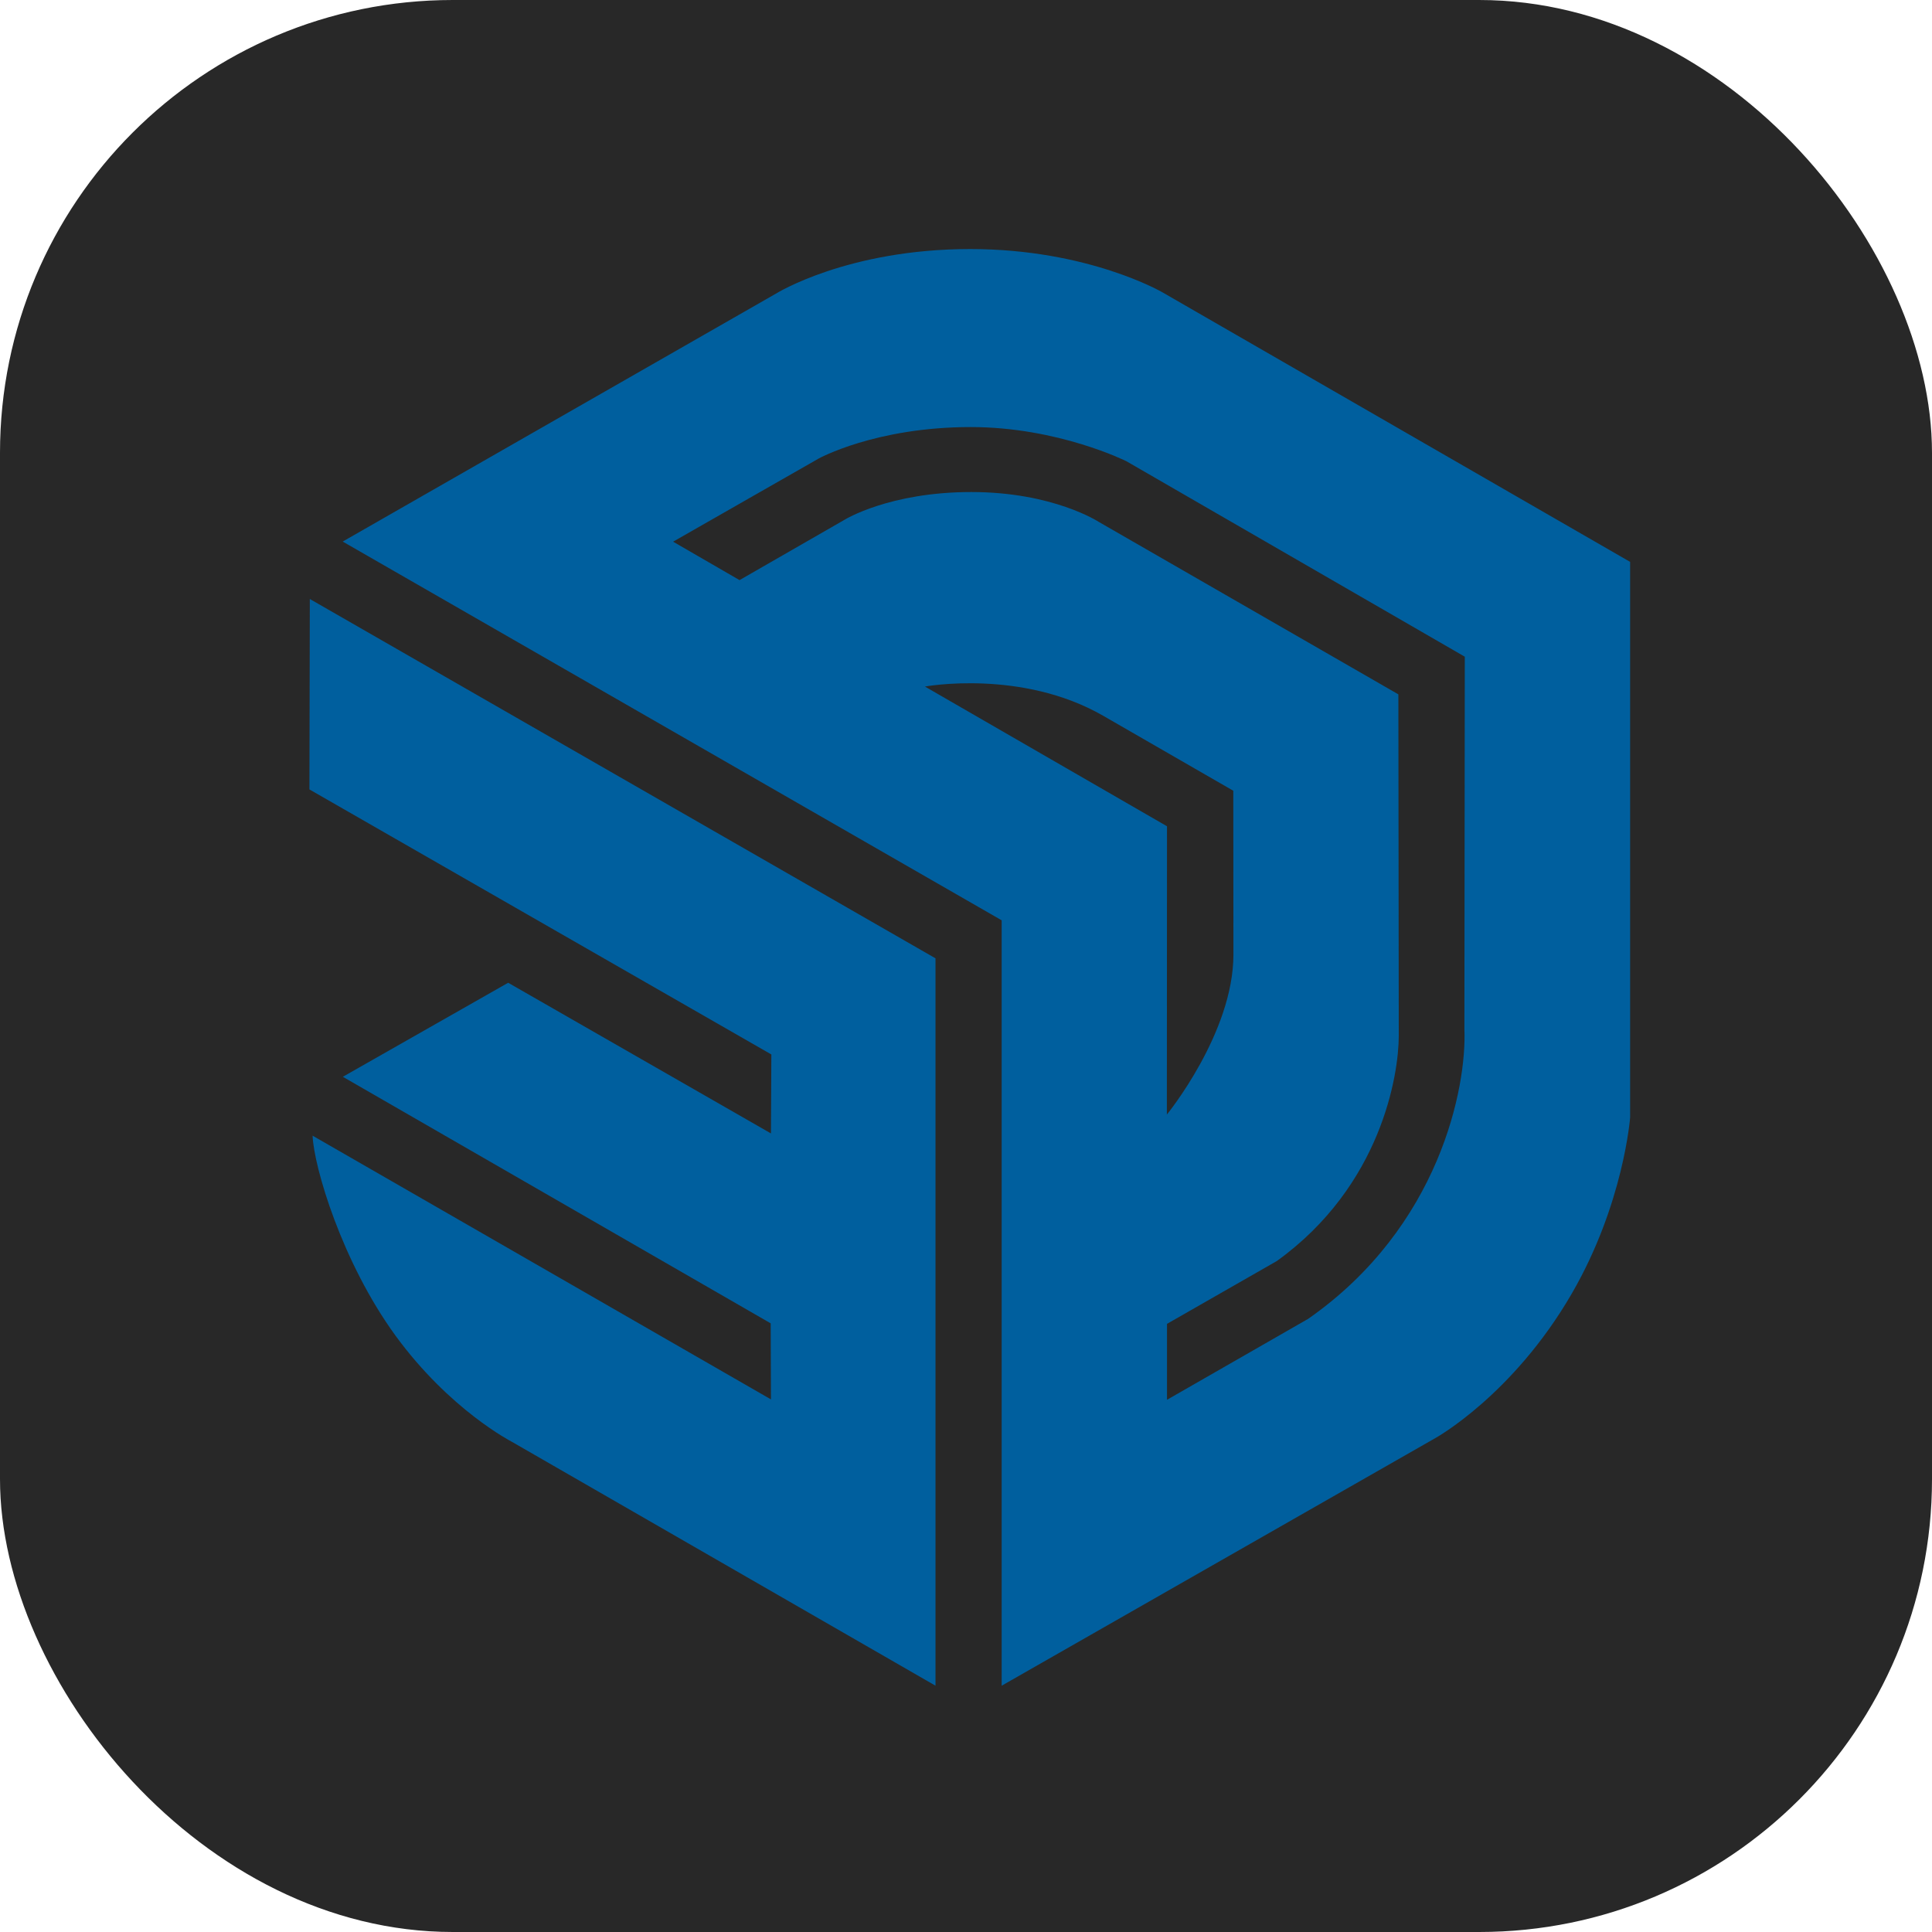 <svg xmlns="http://www.w3.org/2000/svg" width="256" height="256" fill="none"><rect width="256" height="256" fill="#282828" rx="60"/><path fill="#005F9E" d="M216 74.453 154.039 38.74S144.222 33 128.561 33c-16.308 0-25.757 5.914-25.757 5.914L45.41 71.76l87.316 50.185v101.42l57.464-32.81s10.272-5.669 18.076-19.143C215.143 159.548 216 148.07 216 148.07zm-93.441 16.519s12.809-2.362 23.64 3.884 17.219 9.922 17.219 9.922.017 8.696.017 21.698c0 10.411-8.819 21.208-8.819 21.208l.018-38.199zm50.78 83.781-18.705 10.727v-10.062l14.558-8.329c13.859-9.991 16.151-24.725 16.151-29.834l-.052-45.25-39.704-22.854s-6.037-3.954-16.886-3.954-16.763 3.657-16.763 3.657l-13.946 8.014-8.802-5.092 19.266-11.006s7.541-4.182 20.175-4.182c11.602 0 20.631 4.532 20.631 4.532l44.83 25.897-.052 49.38c.315 7.594-3.22 26.143-20.701 38.356"/><path fill="#005F9E" d="m41 104.603 61.209 35.119-.053 10.464-34.821-19.966-21.908 12.459 56.694 32.669.035 10.079-60.736-34.944c.157 4.095 3.867 16.711 10.971 26.475 7.21 9.887 15.434 14.086 15.434 14.086l56.134 32.32v-96.381L41.053 79.37z"/></svg>